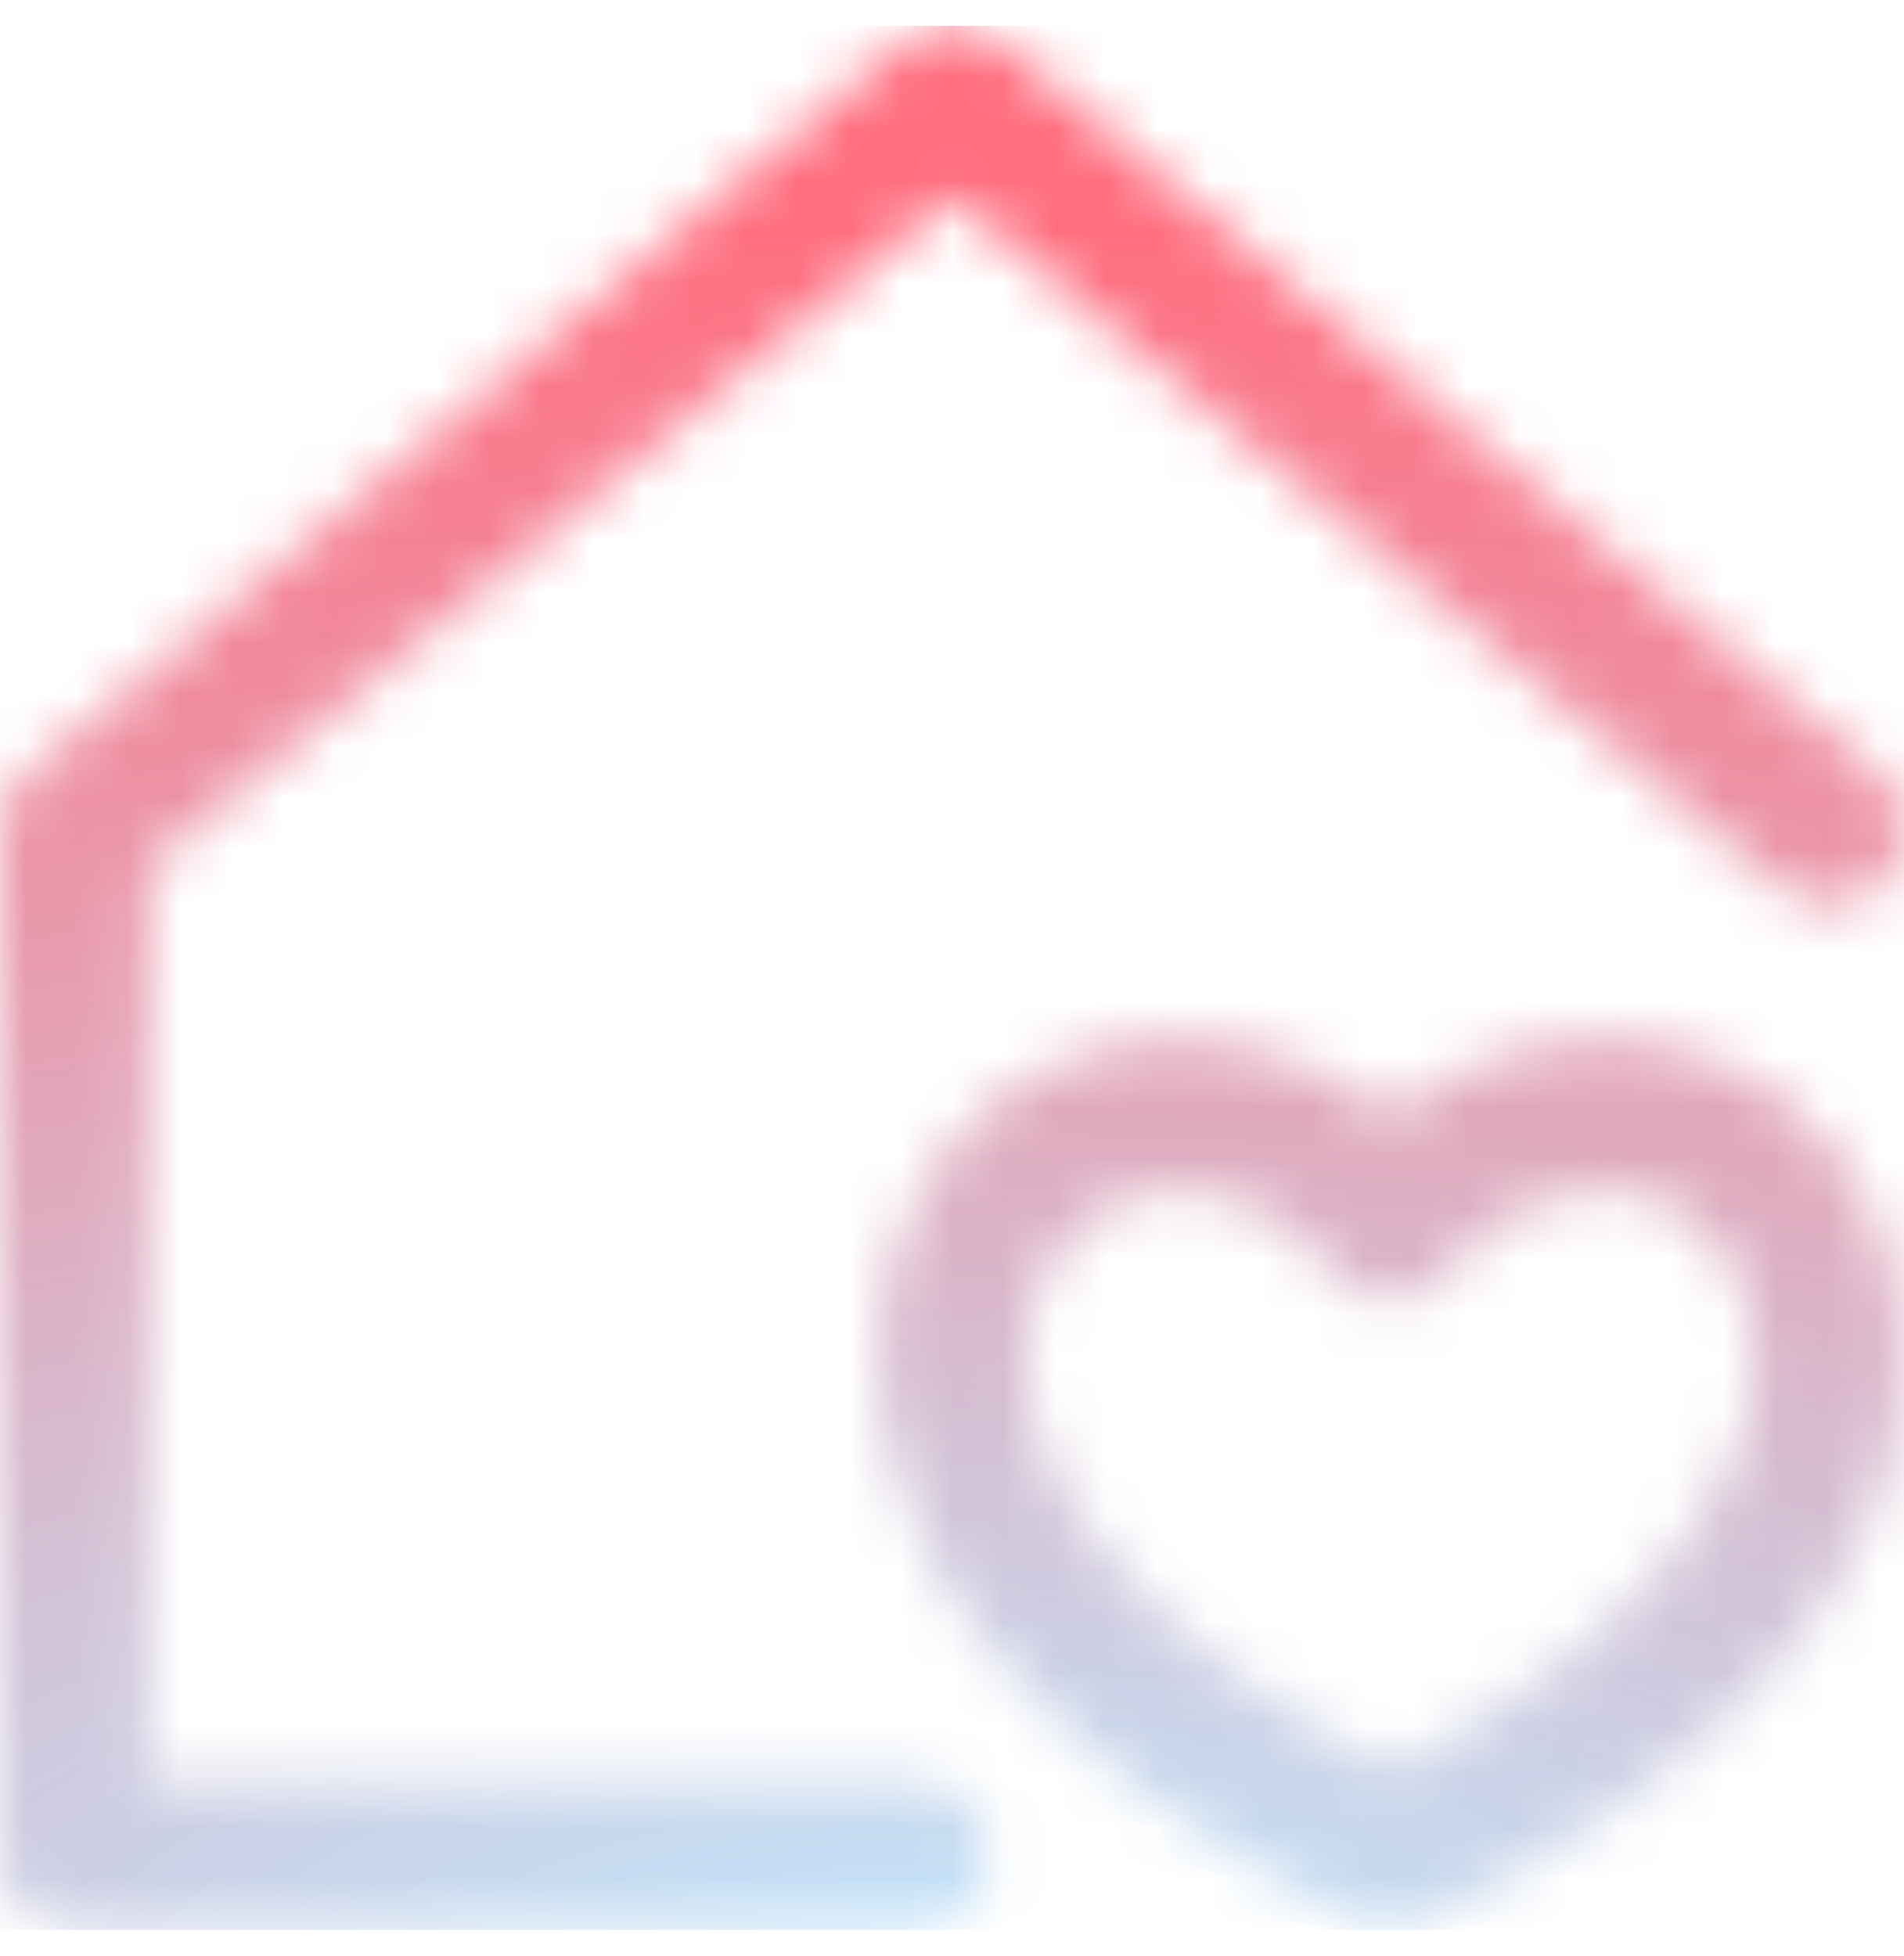<svg width="37" height="38" viewBox="0 0 37 38" fill="none" xmlns="http://www.w3.org/2000/svg">
<g clip-path="url(#clip0)">
<mask id="path-1-inside-1" fill="white">
<path d="M19.223 36.054C19.223 36.852 18.576 37.499 17.777 37.499H1.445C0.647 37.499 0 36.852 0 36.054V16.157C0 15.728 0.191 15.321 0.52 15.046L17.575 0.834C18.111 0.387 18.889 0.387 19.425 0.834L36.48 15.046C37.093 15.557 37.176 16.469 36.665 17.082C36.154 17.695 35.242 17.778 34.629 17.267L18.5 3.826L2.891 16.834V34.608H17.777C18.576 34.608 19.223 35.255 19.223 36.054V36.054ZM34.712 32.144C33.126 34.056 30.758 35.806 27.673 37.347C27.266 37.55 26.788 37.55 26.381 37.347C23.297 35.806 20.928 34.056 19.343 32.144C14.636 26.469 17.913 20.206 22.764 20.206C24.697 20.206 26.118 20.997 27.027 21.74C27.936 20.997 29.358 20.206 31.291 20.206C36.151 20.206 39.408 26.483 34.712 32.144ZM31.291 23.096C29.292 23.096 28.242 24.595 28.232 24.61C27.632 25.516 26.366 25.46 25.826 24.616C25.738 24.492 24.7 23.096 22.764 23.096C19.648 23.096 16.973 29.1 27.027 34.429C37.082 29.1 34.407 23.096 31.291 23.096V23.096Z"/>
</mask>
<path d="M0.52 15.046L19.72 38.098L19.726 38.093L0.52 15.046ZM17.575 0.834L36.78 23.881L36.784 23.878L17.575 0.834ZM19.425 0.834L0.216 23.878L0.22 23.881L19.425 0.834ZM36.48 15.046L17.274 38.093L17.274 38.093L36.48 15.046ZM36.665 17.082L59.712 36.288L59.716 36.282L36.665 17.082ZM34.629 17.267L15.424 40.314L15.424 40.314L34.629 17.267ZM18.5 3.826L37.706 -19.221L18.5 -35.225L-0.706 -19.221L18.5 3.826ZM2.891 16.834L-16.315 -6.213L-27.109 2.782V16.834H2.891ZM2.891 34.608H-27.109V64.609H2.891V34.608ZM34.712 32.144L57.803 51.297L57.803 51.297L34.712 32.144ZM27.673 37.347L41.067 64.191L41.078 64.186L27.673 37.347ZM26.381 37.347L12.977 64.186L12.987 64.191L26.381 37.347ZM19.343 32.144L42.435 12.993L42.433 12.99L19.343 32.144ZM27.027 21.74L8.046 44.971L27.027 60.481L46.009 44.971L27.027 21.74ZM28.232 24.61L3.415 7.754L3.321 7.894L3.227 8.034L28.232 24.61ZM25.826 24.616L51.101 8.454L50.698 7.825L50.265 7.216L25.826 24.616ZM27.027 34.429L12.98 60.937L27.027 68.381L41.075 60.937L27.027 34.429ZM-10.777 36.054C-10.777 20.284 2.007 7.499 17.777 7.499V67.499C35.144 67.499 49.223 53.421 49.223 36.054H-10.777ZM17.777 7.499H1.445V67.499H17.777V7.499ZM1.445 7.499C17.215 7.499 30 20.284 30 36.054H-30C-30 53.421 -15.921 67.499 1.445 67.499V7.499ZM30 36.054V16.157H-30V36.054H30ZM30 16.157C30 24.628 26.238 32.669 19.72 38.098L-18.68 -8.005C-25.857 -2.027 -30 6.828 -30 16.157H30ZM19.726 38.093L36.78 23.881L-1.631 -22.212L-18.686 -8L19.726 38.093ZM36.784 23.878C26.193 32.706 10.807 32.706 0.216 23.878L38.635 -22.209C26.972 -31.931 10.028 -31.931 -1.634 -22.209L36.784 23.878ZM0.22 23.881L17.274 38.093L55.686 -8L38.631 -22.212L0.22 23.881ZM17.274 38.093C5.152 27.991 3.53 9.988 13.614 -2.118L59.716 36.282C70.822 22.949 69.034 3.124 55.686 -8L17.274 38.093ZM13.618 -2.123C23.718 -14.243 41.724 -15.872 53.835 -5.78L15.424 40.314C28.761 51.428 48.59 49.634 59.712 36.288L13.618 -2.123ZM53.835 -5.78L37.706 -19.221L-0.706 26.872L15.424 40.314L53.835 -5.78ZM-0.706 -19.221L-16.315 -6.213L22.096 39.88L37.706 26.872L-0.706 -19.221ZM-27.109 16.834V34.608H32.891V16.834H-27.109ZM2.891 64.609H17.777V4.608H2.891V64.609ZM17.777 64.609C2.007 64.609 -10.777 51.824 -10.777 36.054H49.223C49.223 18.687 35.144 4.608 17.777 4.608V64.609ZM11.622 12.991C12.623 11.783 13.492 11.078 13.922 10.76C14.358 10.438 14.521 10.382 14.269 10.508L41.078 64.186C46.537 61.459 52.736 57.404 57.803 51.297L11.622 12.991ZM14.279 10.503C22.306 6.498 31.749 6.498 39.776 10.503L12.987 64.191C21.828 68.602 32.227 68.602 41.067 64.191L14.279 10.503ZM39.786 10.508C39.534 10.382 39.697 10.438 40.133 10.76C40.563 11.078 41.433 11.784 42.435 12.993L-3.749 51.295C1.318 57.404 7.518 61.459 12.977 64.186L39.786 10.508ZM42.433 12.99C46.039 17.338 48.927 25.431 45.623 34.408C42.576 42.688 34.187 50.206 22.764 50.206V-9.794C6.49 -9.794 -5.963 0.855 -10.685 13.685C-15.663 27.213 -12.061 41.275 -3.747 51.297L42.433 12.99ZM22.764 50.206C15.963 50.206 10.896 47.3 8.046 44.971L46.009 -1.491C41.34 -5.306 33.43 -9.794 22.764 -9.794V50.206ZM46.009 44.971C43.158 47.3 38.092 50.206 31.291 50.206V-9.794C20.625 -9.794 12.714 -5.306 8.046 -1.491L46.009 44.971ZM31.291 50.206C19.84 50.206 11.453 42.655 8.418 34.379C5.137 25.428 8.005 17.351 11.621 12.991L57.803 51.297C66.114 41.276 69.702 27.23 64.751 13.725C60.047 0.895 47.602 -9.794 31.291 -9.794V50.206ZM31.291 -6.904C13.688 -6.904 4.81 5.7 3.415 7.754L53.048 41.467C51.721 43.421 49.739 45.853 46.756 48.041C43.512 50.419 38.201 53.096 31.291 53.096V-6.904ZM3.227 8.034C14.821 -9.455 40.163 -8.649 51.101 8.454L0.552 40.778C12.569 59.57 40.442 60.486 53.236 41.187L3.227 8.034ZM50.265 7.216C48.751 5.09 39.895 -6.904 22.764 -6.904V53.096C16.127 53.096 10.921 50.617 7.605 48.261C4.508 46.058 2.54 43.634 1.388 42.017L50.265 7.216ZM22.764 -6.904C0.601 -6.904 -11.444 12.842 -9.918 29.501C-8.365 46.459 4.185 56.276 12.98 60.937L41.075 7.921C41.076 7.921 41.439 8.113 42.034 8.566C42.626 9.018 43.536 9.799 44.547 10.99C46.56 13.359 49.256 17.745 49.832 24.028C50.961 36.352 41.811 53.096 22.764 53.096V-6.904ZM41.075 60.937C49.869 56.276 62.419 46.46 63.973 29.502C65.5 12.841 53.452 -6.904 31.291 -6.904V53.096C12.246 53.096 3.094 36.354 4.223 24.027C4.799 17.744 7.496 13.358 9.508 10.989C10.519 9.798 11.43 9.018 12.021 8.566C12.616 8.112 12.979 7.921 12.98 7.921L41.075 60.937Z" fill="url(#paint0_radial)" mask="url(#path-1-inside-1)"/>
</g>
<defs>
<radialGradient id="paint0_radial" cx="0" cy="0" r="1" gradientUnits="userSpaceOnUse" gradientTransform="translate(18.397 39.566) rotate(-90) scale(39.067 100.002)">
<stop stop-color="#BFE9FF"/>
<stop offset="0.901" stop-color="#FF6E7F"/>
</radialGradient>
<clipPath id="clip0">
<rect width="37" height="37" fill="white" transform="translate(0 0.5)"/>
</clipPath>
</defs>
</svg>
